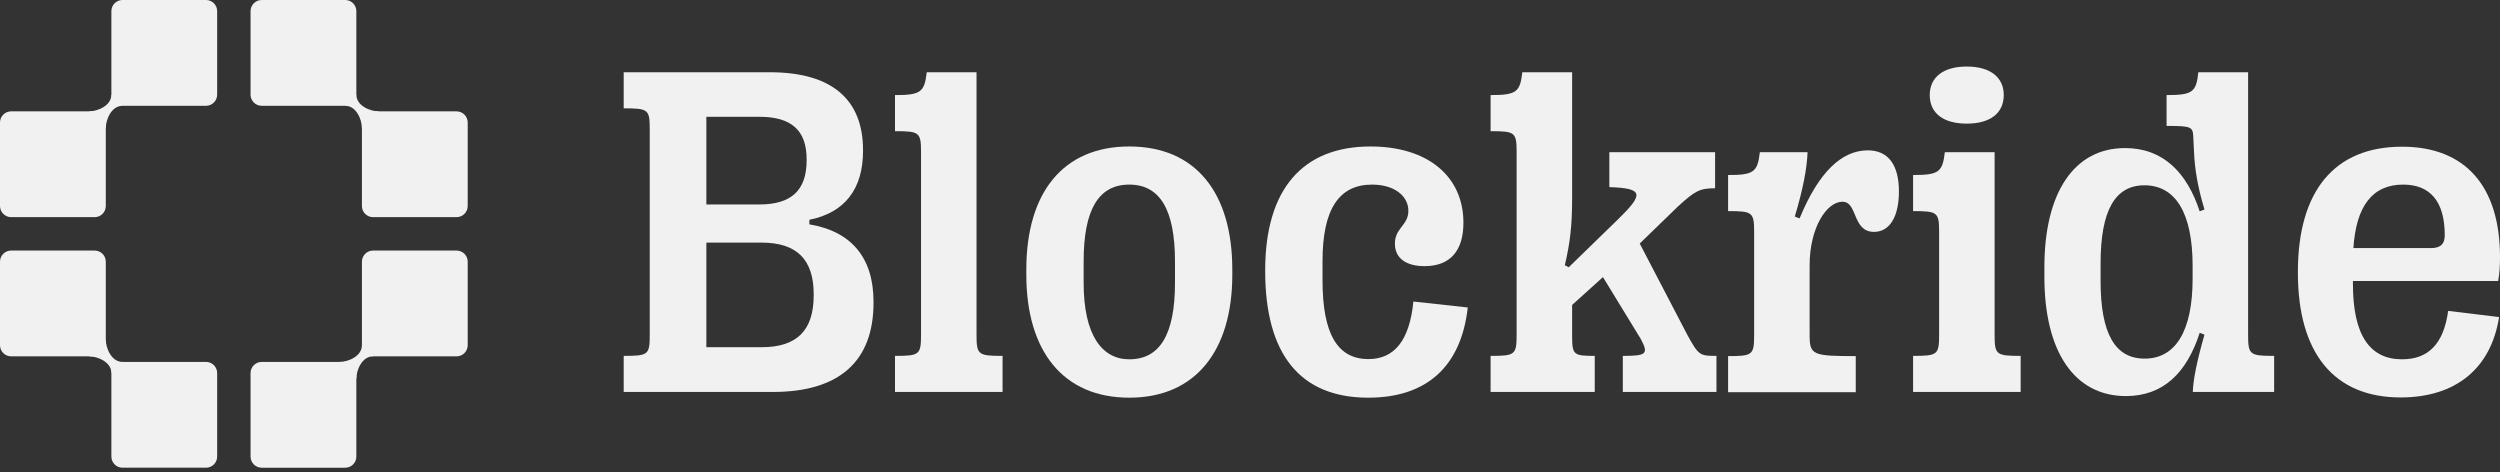 <svg width="180" height="34" viewBox="0 0 180 34" fill="none" xmlns="http://www.w3.org/2000/svg">
<rect x="0" y="0" width="180" height="34" fill="#333333" stroke="none"/>
<path d="M55.643 28.221C60.428 28.221 62.894 26.018 62.894 21.792V21.727C62.894 18.57 61.316 16.662 58.274 16.152V15.824C60.823 15.314 62.138 13.604 62.138 10.874V10.809C62.138 7.125 59.852 5.202 55.429 5.202H44.906V7.8C46.682 7.8 46.781 7.882 46.781 9.312V24.111C46.781 25.541 46.682 25.624 44.906 25.624V28.221H55.643ZM50.858 8.408H54.673C56.975 8.408 58.077 9.378 58.077 11.466V11.549C58.077 13.703 56.975 14.722 54.673 14.722H50.858V8.408ZM50.858 17.468H54.837C57.37 17.468 58.586 18.685 58.586 21.184V21.266C58.586 23.798 57.37 24.999 54.837 24.999H50.858V17.468Z" fill="#F1F1F1"/>
<path d="M72.185 28.221V25.624C70.425 25.624 70.31 25.541 70.31 24.111V5.202H66.726C66.561 6.632 66.298 6.846 64.44 6.846V9.444C66.199 9.444 66.314 9.526 66.314 10.957V24.111C66.314 25.541 66.199 25.624 64.44 25.624V28.221H72.185Z" fill="#F1F1F1"/>
<path d="M81.31 28.633C86.062 28.633 88.726 25.278 88.726 19.77V19.408C88.726 13.867 86.079 10.546 81.31 10.546C76.542 10.546 73.895 13.867 73.895 19.408V19.77C73.895 25.278 76.542 28.633 81.31 28.633ZM81.31 25.87C79.337 25.87 78.022 24.127 78.022 20.362V18.816C78.022 15.1 79.091 13.291 81.31 13.291C83.514 13.291 84.599 15.1 84.599 18.816V20.362C84.599 24.078 83.514 25.87 81.31 25.87Z" fill="#F1F1F1"/>
<path d="M98.51 28.633C102.735 28.633 105.202 26.38 105.679 22.138L101.765 21.71C101.486 24.506 100.4 25.854 98.526 25.854C96.29 25.854 95.221 24.029 95.221 20.181V18.8C95.221 15.067 96.405 13.291 98.789 13.291C100.4 13.291 101.403 14.114 101.403 15.182C101.403 16.218 100.433 16.416 100.433 17.534C100.433 18.635 101.288 19.162 102.571 19.162C104.412 19.162 105.366 18.06 105.366 16.037C105.366 12.683 102.785 10.546 98.674 10.546C93.807 10.546 91.094 13.604 91.094 19.457V19.523C91.094 25.509 93.61 28.633 98.51 28.633Z" fill="#F1F1F1"/>
<path d="M114.821 28.221V25.624C113.275 25.624 113.193 25.541 113.193 24.16V21.957L115.413 19.951L118.126 24.39C118.718 25.492 118.553 25.624 116.843 25.624V28.221H123.585V25.624C122.384 25.624 122.302 25.591 121.497 24.127L118.06 17.534L120.79 14.886C122.056 13.719 122.401 13.555 123.486 13.555V10.957H115.873V13.472C118.34 13.555 118.372 13.966 116.498 15.791L112.946 19.244L112.667 19.096C113.045 17.484 113.193 16.284 113.193 14.245V5.202H109.608C109.444 6.632 109.181 6.846 107.323 6.846V9.444C109.082 9.444 109.197 9.526 109.197 10.957V24.111C109.197 25.541 109.082 25.624 107.323 25.624V28.221H114.821Z" fill="#F1F1F1"/>
<path d="M133.615 28.238V25.64C130.507 25.64 130.293 25.558 130.293 24.127V19.096C130.293 16.432 131.494 14.525 132.661 14.525C133.763 14.525 133.352 16.695 134.93 16.695C136.081 16.695 136.723 15.561 136.723 13.785C136.723 11.894 135.966 10.825 134.486 10.825C132.595 10.825 130.935 12.404 129.57 15.725L129.225 15.594C129.817 13.62 130.096 12.157 130.145 10.957H126.709C126.544 12.387 126.281 12.601 124.423 12.601V15.199C126.183 15.199 126.298 15.281 126.298 16.712V24.127C126.298 25.558 126.183 25.64 124.423 25.64V28.238H133.615Z" fill="#F1F1F1"/>
<path d="M141.606 8.901C143.3 8.901 144.27 8.145 144.27 6.846C144.27 5.563 143.3 4.791 141.606 4.791C139.912 4.791 138.942 5.563 138.942 6.846C138.942 8.145 139.912 8.901 141.606 8.901ZM145.487 28.221V25.624C143.727 25.624 143.612 25.541 143.612 24.111V10.957H140.028C139.863 12.387 139.6 12.601 137.742 12.601V15.199C139.501 15.199 139.617 15.281 139.617 16.712V24.111C139.617 25.541 139.501 25.624 137.742 25.624V28.221H145.487Z" fill="#F1F1F1"/>
<path d="M153.067 28.517C155.73 28.517 157.44 26.873 158.378 23.963L158.723 24.094C158.18 25.985 157.901 27.366 157.884 28.221H163.738V25.624C161.979 25.624 161.864 25.541 161.864 24.111V5.202H158.279C158.131 6.632 157.868 6.846 155.994 6.846V9.066C157.786 9.066 157.884 9.131 157.917 9.855L157.967 10.891C158.016 12.091 158.213 13.407 158.723 15.084L158.378 15.215C157.457 12.42 155.747 10.661 153.001 10.661C149.351 10.661 147.197 13.851 147.197 19.227V19.951C147.197 25.328 149.367 28.517 153.067 28.517ZM154.415 25.821C152.277 25.821 151.242 24.012 151.242 20.23V18.964C151.242 15.166 152.277 13.341 154.399 13.341C156.651 13.341 157.868 15.363 157.868 19.129V20.066C157.868 23.815 156.651 25.821 154.415 25.821Z" fill="#F1F1F1"/>
<path d="M172.946 25.87C170.611 25.87 169.411 24.111 169.411 20.444V20.23H179.868C179.967 19.688 180 19.145 180 18.52C180 13.423 177.517 10.562 172.946 10.562C168.079 10.562 165.448 13.752 165.448 19.573V19.638C165.448 25.426 168.046 28.616 172.847 28.616C176.827 28.616 179.359 26.512 179.934 22.828L176.268 22.384C175.939 24.785 174.821 25.87 172.946 25.87ZM173.028 13.291C175.001 13.291 176.021 14.541 176.021 16.925V16.942C176.021 17.567 175.725 17.863 175.018 17.863H169.444C169.641 14.821 170.825 13.291 173.028 13.291Z" fill="#F1F1F1"/>
<path d="M26.058 8.82C26.058 8.377 26.417 8.018 26.859 8.018H32.873C33.316 8.018 33.674 8.377 33.674 8.82V14.833C33.674 15.276 33.316 15.635 32.873 15.635H26.859C26.417 15.635 26.058 15.276 26.058 14.833V8.82Z" fill="#F1F1F1"/>
<path d="M18.04 0.802C18.04 0.359 18.399 0 18.842 0H24.855C25.298 0 25.657 0.359 25.657 0.802V6.815C25.657 7.258 25.298 7.617 24.855 7.617H18.842C18.399 7.617 18.04 7.258 18.04 6.815V0.802Z" fill="#F1F1F1"/>
<path d="M27.261 8.018C26.659 8.018 25.657 7.617 25.657 6.815L24.855 7.617C25.657 7.617 26.058 8.62 26.058 9.221L27.261 8.018Z" fill="#F1F1F1"/>
<path d="M7.617 8.82C7.617 8.377 7.258 8.018 6.815 8.018H0.802C0.359 8.018 0 8.377 0 8.82V14.833C0 15.276 0.359 15.635 0.802 15.635H6.815C7.258 15.635 7.617 15.276 7.617 14.833V8.82Z" fill="#F1F1F1"/>
<path d="M15.635 0.802C15.635 0.359 15.276 0 14.834 0H8.82C8.377 0 8.019 0.359 8.019 0.802V6.815C8.019 7.258 8.377 7.617 8.82 7.617H14.834C15.276 7.617 15.635 7.258 15.635 6.815V0.802Z" fill="#F1F1F1"/>
<path d="M6.414 8.018C7.015 8.018 8.019 7.617 8.019 6.815L8.82 7.617C8.019 7.617 7.617 8.62 7.617 9.221L6.414 8.018Z" fill="#F1F1F1"/>
<path d="M7.617 24.855C7.617 25.298 7.258 25.657 6.815 25.657H0.802C0.359 25.657 0 25.298 0 24.855V18.842C0 18.399 0.359 18.04 0.802 18.04H6.815C7.258 18.04 7.617 18.399 7.617 18.842V24.855Z" fill="#F1F1F1"/>
<path d="M15.635 32.873C15.635 33.315 15.276 33.674 14.834 33.674H8.82C8.377 33.674 8.019 33.315 8.019 32.873V26.859C8.019 26.416 8.377 26.058 8.82 26.058H14.834C15.276 26.058 15.635 26.416 15.635 26.859V32.873Z" fill="#F1F1F1"/>
<path d="M6.414 25.657C7.015 25.657 8.019 26.058 8.019 26.859L8.82 26.058C8.019 26.058 7.617 25.055 7.617 24.454L6.414 25.657Z" fill="#F1F1F1"/>
<path d="M25.657 26.86C25.657 26.417 25.298 26.058 24.855 26.058H18.842C18.399 26.058 18.04 26.417 18.04 26.86V32.873C18.04 33.316 18.399 33.675 18.842 33.675H24.855C25.298 33.675 25.657 33.316 25.657 32.873V26.86Z" fill="#F1F1F1"/>
<path d="M33.675 18.842C33.675 18.399 33.316 18.04 32.873 18.04H26.86C26.417 18.04 26.058 18.399 26.058 18.842V24.855C26.058 25.298 26.417 25.657 26.86 25.657H32.873C33.316 25.657 33.675 25.298 33.675 24.855V18.842Z" fill="#F1F1F1"/>
<path d="M24.454 26.058C25.055 26.058 26.058 25.657 26.058 24.855L26.86 25.657C26.058 25.657 25.657 26.659 25.657 27.261L24.454 26.058Z" fill="#F1F1F1"/>
</svg>
